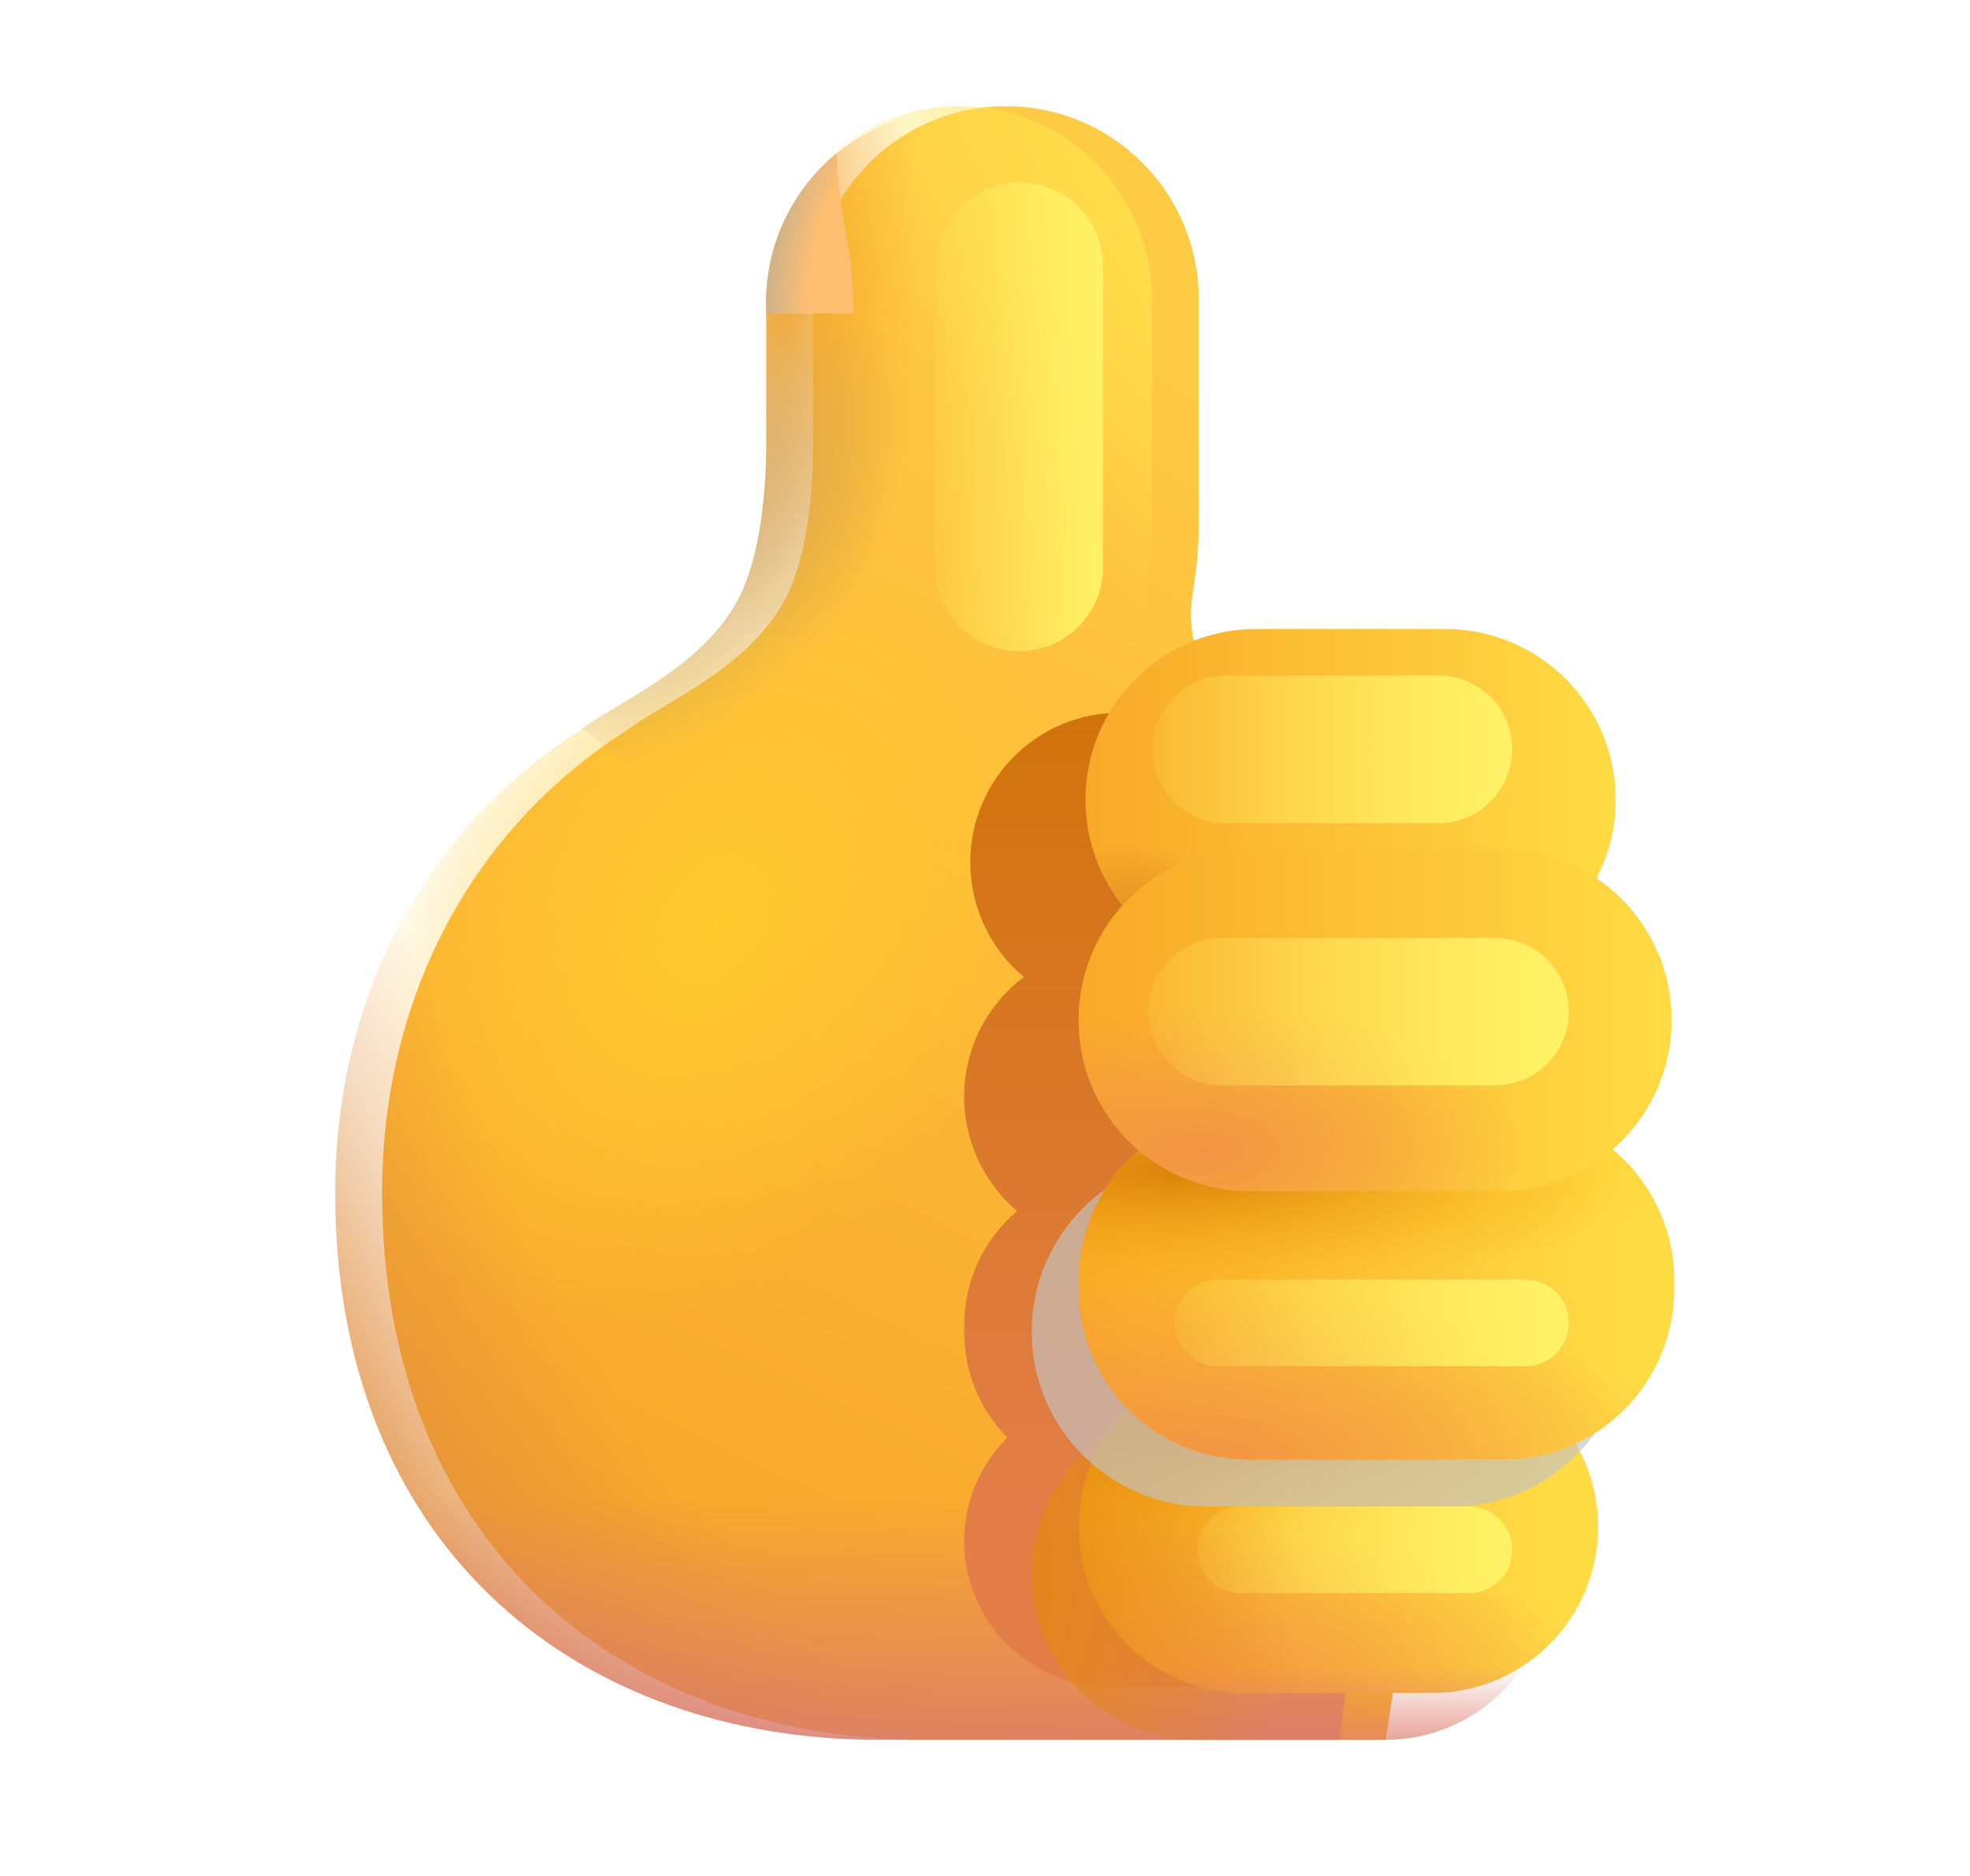 <svg width="21" height="20" viewBox="0 0 21 20" fill="none" xmlns="http://www.w3.org/2000/svg">
<g id="fluent-emoji:thumbs-up">
<g id="Group">
<g id="Group_2" filter="url(#filter0_i_50_2058)">
<path id="Vector" d="M8.167 3.223C8.163 2.95 8.212 2.679 8.314 2.426C8.415 2.172 8.565 1.941 8.757 1.747C8.948 1.552 9.176 1.397 9.428 1.292C9.68 1.186 9.95 1.132 10.223 1.132C10.496 1.132 10.766 1.186 11.018 1.292C11.27 1.397 11.498 1.552 11.689 1.747C11.88 1.941 12.031 2.172 12.132 2.426C12.233 2.679 12.283 2.95 12.278 3.223V5.589C12.278 5.79 12.264 5.991 12.232 6.193C12.221 6.266 12.211 6.339 12.203 6.413C12.181 6.644 12.208 6.946 12.366 7.15L11.989 7.513C12.947 8.003 13.75 8.749 14.311 9.667C14.871 10.585 15.167 11.641 15.165 12.716C15.166 13.315 15.075 13.911 14.895 14.482L14.272 18.549H9.209V18.547C6.082 18.48 3.573 16.441 3.573 12.716C3.573 10.527 4.621 8.765 6.207 7.771L6.203 7.768C6.311 7.693 6.439 7.616 6.575 7.534H6.576C7.026 7.264 7.576 6.934 7.866 6.395C8.117 5.928 8.166 5.17 8.166 4.818H8.167V3.223Z" fill="url(#paint0_linear_50_2058)"/>
</g>
<path id="Vector_2" d="M8.167 3.223C8.163 2.95 8.212 2.679 8.314 2.426C8.415 2.172 8.565 1.941 8.757 1.747C8.948 1.552 9.176 1.397 9.428 1.292C9.68 1.186 9.95 1.132 10.223 1.132C10.496 1.132 10.766 1.186 11.018 1.292C11.27 1.397 11.498 1.552 11.689 1.747C11.88 1.941 12.031 2.172 12.132 2.426C12.233 2.679 12.283 2.95 12.278 3.223V5.589C12.278 5.79 12.264 5.991 12.232 6.193C12.221 6.266 12.211 6.339 12.203 6.413C12.181 6.644 12.208 6.946 12.366 7.15L11.989 7.513C12.947 8.003 13.75 8.749 14.311 9.667C14.871 10.585 15.167 11.641 15.165 12.716C15.166 13.315 15.075 13.911 14.895 14.482L14.272 18.549H9.209V18.547C6.082 18.48 3.573 16.441 3.573 12.716C3.573 10.527 4.621 8.765 6.207 7.771L6.203 7.768C6.311 7.693 6.439 7.616 6.575 7.534H6.576C7.026 7.264 7.576 6.934 7.866 6.395C8.117 5.928 8.166 5.17 8.166 4.818H8.167V3.223Z" fill="url(#paint1_radial_50_2058)"/>
<path id="Vector_3" d="M8.167 3.223C8.163 2.95 8.212 2.679 8.314 2.426C8.415 2.172 8.565 1.941 8.757 1.747C8.948 1.552 9.176 1.397 9.428 1.292C9.68 1.186 9.95 1.132 10.223 1.132C10.496 1.132 10.766 1.186 11.018 1.292C11.27 1.397 11.498 1.552 11.689 1.747C11.88 1.941 12.031 2.172 12.132 2.426C12.233 2.679 12.283 2.95 12.278 3.223V5.589C12.278 5.79 12.264 5.991 12.232 6.193C12.221 6.266 12.211 6.339 12.203 6.413C12.181 6.644 12.208 6.946 12.366 7.15L11.989 7.513C12.947 8.003 13.75 8.749 14.311 9.667C14.871 10.585 15.167 11.641 15.165 12.716C15.166 13.315 15.075 13.911 14.895 14.482L14.272 18.549H9.209V18.547C6.082 18.48 3.573 16.441 3.573 12.716C3.573 10.527 4.621 8.765 6.207 7.771L6.203 7.768C6.311 7.693 6.439 7.616 6.575 7.534H6.576C7.026 7.264 7.576 6.934 7.866 6.395C8.117 5.928 8.166 5.17 8.166 4.818H8.167V3.223Z" fill="url(#paint2_radial_50_2058)"/>
<path id="Vector_4" d="M8.167 3.223C8.163 2.95 8.212 2.679 8.314 2.426C8.415 2.172 8.565 1.941 8.757 1.747C8.948 1.552 9.176 1.397 9.428 1.292C9.68 1.186 9.95 1.132 10.223 1.132C10.496 1.132 10.766 1.186 11.018 1.292C11.27 1.397 11.498 1.552 11.689 1.747C11.88 1.941 12.031 2.172 12.132 2.426C12.233 2.679 12.283 2.95 12.278 3.223V5.589C12.278 5.79 12.264 5.991 12.232 6.193C12.221 6.266 12.211 6.339 12.203 6.413C12.181 6.644 12.208 6.946 12.366 7.15L11.989 7.513C12.947 8.003 13.75 8.749 14.311 9.667C14.871 10.585 15.167 11.641 15.165 12.716C15.166 13.315 15.075 13.911 14.895 14.482L14.272 18.549H9.209V18.547C6.082 18.48 3.573 16.441 3.573 12.716C3.573 10.527 4.621 8.765 6.207 7.771L6.203 7.768C6.311 7.693 6.439 7.616 6.575 7.534H6.576C7.026 7.264 7.576 6.934 7.866 6.395C8.117 5.928 8.166 5.17 8.166 4.818H8.167V3.223Z" fill="url(#paint3_radial_50_2058)"/>
<path id="Vector_5" d="M8.167 3.223C8.163 2.95 8.212 2.679 8.314 2.426C8.415 2.172 8.565 1.941 8.757 1.747C8.948 1.552 9.176 1.397 9.428 1.292C9.68 1.186 9.95 1.132 10.223 1.132C10.496 1.132 10.766 1.186 11.018 1.292C11.27 1.397 11.498 1.552 11.689 1.747C11.88 1.941 12.031 2.172 12.132 2.426C12.233 2.679 12.283 2.95 12.278 3.223V5.589C12.278 5.79 12.264 5.991 12.232 6.193C12.221 6.266 12.211 6.339 12.203 6.413C12.181 6.644 12.208 6.946 12.366 7.15L11.989 7.513C12.947 8.003 13.75 8.749 14.311 9.667C14.871 10.585 15.167 11.641 15.165 12.716C15.166 13.315 15.075 13.911 14.895 14.482L14.272 18.549H9.209V18.547C6.082 18.48 3.573 16.441 3.573 12.716C3.573 10.527 4.621 8.765 6.207 7.771L6.203 7.768C6.311 7.693 6.439 7.616 6.575 7.534H6.576C7.026 7.264 7.576 6.934 7.866 6.395C8.117 5.928 8.166 5.17 8.166 4.818H8.167V3.223Z" fill="url(#paint4_linear_50_2058)"/>
<g id="Group_3" filter="url(#filter1_f_50_2058)">
<path id="Vector_6" d="M15.299 9.193C15.299 8.77 15.131 8.364 14.832 8.065C14.533 7.766 14.127 7.598 13.704 7.598H11.938C11.611 7.598 11.291 7.698 11.023 7.886C10.755 8.074 10.551 8.34 10.439 8.648C10.327 8.956 10.313 9.291 10.398 9.607C10.483 9.923 10.663 10.206 10.914 10.416C10.723 10.56 10.566 10.745 10.456 10.958C10.346 11.171 10.285 11.406 10.278 11.646C10.271 11.886 10.319 12.123 10.416 12.342C10.514 12.562 10.659 12.756 10.842 12.911C10.665 13.06 10.523 13.247 10.426 13.457C10.329 13.667 10.278 13.896 10.279 14.128V14.206C10.279 14.643 10.454 15.039 10.739 15.327C10.52 15.543 10.371 15.82 10.309 16.121C10.248 16.423 10.278 16.736 10.395 17.02C10.512 17.305 10.711 17.548 10.966 17.719C11.222 17.89 11.522 17.982 11.83 17.982H13.582C13.855 17.982 14.123 17.91 14.359 17.774C14.595 17.638 14.792 17.442 14.928 17.206C15.064 16.969 15.136 16.701 15.135 16.428C15.135 16.156 15.063 15.888 14.926 15.652C15.201 15.524 15.434 15.319 15.597 15.063C15.76 14.807 15.846 14.509 15.846 14.206V14.128C15.846 13.634 15.623 13.193 15.27 12.9C15.471 12.726 15.625 12.504 15.719 12.254C15.812 12.005 15.842 11.737 15.806 11.473C15.769 11.209 15.668 10.959 15.51 10.744C15.352 10.53 15.144 10.358 14.903 10.245C15.159 9.954 15.3 9.58 15.299 9.193Z" fill="url(#paint5_linear_50_2058)"/>
</g>
<g id="Group_4" filter="url(#filter2_i_50_2058)">
<path id="Vector_7" d="M14.904 10.344C15.909 10.344 16.723 9.529 16.723 8.525C16.723 7.52 15.909 6.706 14.904 6.706H12.89C11.886 6.706 11.071 7.52 11.071 8.525C11.071 9.529 11.886 10.344 12.89 10.344H14.904Z" fill="url(#paint6_linear_50_2058)"/>
<path id="Vector_8" d="M14.904 10.344C15.909 10.344 16.723 9.529 16.723 8.525C16.723 7.52 15.909 6.706 14.904 6.706H12.89C11.886 6.706 11.071 7.52 11.071 8.525C11.071 9.529 11.886 10.344 12.89 10.344H14.904Z" fill="url(#paint7_radial_50_2058)"/>
</g>
<g id="Group_5" filter="url(#filter3_i_50_2058)">
<path id="Vector_9" d="M14.766 18.549C15.743 18.549 16.536 17.756 16.536 16.779C16.536 15.801 15.743 15.009 14.766 15.009H12.768C11.79 15.009 10.998 15.801 10.998 16.779C10.998 17.756 11.79 18.549 12.768 18.549H14.766Z" fill="url(#paint8_linear_50_2058)"/>
<path id="Vector_10" d="M14.766 18.549C15.743 18.549 16.536 17.756 16.536 16.779C16.536 15.801 15.743 15.009 14.766 15.009H12.768C11.79 15.009 10.998 15.801 10.998 16.779C10.998 17.756 11.79 18.549 12.768 18.549H14.766Z" fill="url(#paint9_radial_50_2058)"/>
<path id="Vector_11" d="M14.766 18.549C15.743 18.549 16.536 17.756 16.536 16.779C16.536 15.801 15.743 15.009 14.766 15.009H12.768C11.79 15.009 10.998 15.801 10.998 16.779C10.998 17.756 11.79 18.549 12.768 18.549H14.766Z" fill="url(#paint10_radial_50_2058)"/>
</g>
<path id="Vector_12" d="M14.766 18.549C15.743 18.549 16.536 17.756 16.536 16.779C16.536 15.801 15.743 15.009 14.766 15.009H12.768C11.79 15.009 10.998 15.801 10.998 16.779C10.998 17.756 11.79 18.549 12.768 18.549H14.766Z" fill="url(#paint11_linear_50_2058)"/>
<path id="Vector_13" d="M14.766 18.549C15.743 18.549 16.536 17.756 16.536 16.779C16.536 15.801 15.743 15.009 14.766 15.009H12.768C11.79 15.009 10.998 15.801 10.998 16.779C10.998 17.756 11.79 18.549 12.768 18.549H14.766Z" fill="url(#paint12_radial_50_2058)"/>
<g id="Group_6" filter="url(#filter4_f_50_2058)">
<path id="Vector_14" d="M15.659 16.061H13.225C12.97 16.061 12.764 16.268 12.764 16.523C12.764 16.777 12.97 16.984 13.225 16.984H15.659C15.914 16.984 16.12 16.777 16.12 16.523C16.12 16.268 15.914 16.061 15.659 16.061Z" fill="url(#paint13_linear_50_2058)"/>
</g>
<path id="Vector_15" d="M15.483 16.061C16.512 16.061 17.347 15.227 17.347 14.198C17.347 13.168 16.512 12.334 15.483 12.334H12.861C11.832 12.334 10.998 13.168 10.998 14.198C10.998 15.227 11.832 16.061 12.861 16.061H15.483Z" fill="#C4C4C4" fill-opacity="0.66"/>
<g id="Group_7" filter="url(#filter5_i_50_2058)">
<path id="Vector_16" d="M17.347 14.243V14.153C17.347 13.148 16.533 12.334 15.528 12.334H12.816C11.812 12.334 10.998 13.148 10.998 14.153V14.243C10.998 15.247 11.812 16.061 12.816 16.061H15.528C16.533 16.061 17.347 15.247 17.347 14.243Z" fill="url(#paint14_linear_50_2058)"/>
<path id="Vector_17" d="M17.347 14.243V14.153C17.347 13.148 16.533 12.334 15.528 12.334H12.816C11.812 12.334 10.998 13.148 10.998 14.153V14.243C10.998 15.247 11.812 16.061 12.816 16.061H15.528C16.533 16.061 17.347 15.247 17.347 14.243Z" fill="url(#paint15_radial_50_2058)"/>
<path id="Vector_18" d="M17.347 14.243V14.153C17.347 13.148 16.533 12.334 15.528 12.334H12.816C11.812 12.334 10.998 13.148 10.998 14.153V14.243C10.998 15.247 11.812 16.061 12.816 16.061H15.528C16.533 16.061 17.347 15.247 17.347 14.243Z" fill="url(#paint16_radial_50_2058)"/>
</g>
<g id="Group_8" filter="url(#filter6_f_50_2058)">
<path id="Vector_19" d="M16.262 13.643H12.981C12.726 13.643 12.52 13.849 12.52 14.104C12.52 14.359 12.726 14.565 12.981 14.565H16.262C16.517 14.565 16.723 14.359 16.723 14.104C16.723 13.849 16.517 13.643 16.262 13.643Z" fill="url(#paint17_linear_50_2058)"/>
</g>
<g id="Group_9" filter="url(#filter7_i_50_2058)">
<path id="Vector_20" d="M17.319 11.379V11.37C17.319 10.366 16.504 9.552 15.5 9.552H12.816C11.812 9.552 10.998 10.366 10.998 11.37V11.379C10.998 12.383 11.812 13.197 12.816 13.197H15.5C16.504 13.197 17.319 12.383 17.319 11.379Z" fill="url(#paint18_linear_50_2058)"/>
<path id="Vector_21" d="M17.319 11.379V11.37C17.319 10.366 16.504 9.552 15.5 9.552H12.816C11.812 9.552 10.998 10.366 10.998 11.37V11.379C10.998 12.383 11.812 13.197 12.816 13.197H15.5C16.504 13.197 17.319 12.383 17.319 11.379Z" fill="url(#paint19_radial_50_2058)"/>
</g>
<path id="Vector_22" d="M10.223 1.168C9.678 1.168 9.155 1.385 8.77 1.77C8.384 2.155 8.168 2.678 8.168 3.223V4.819L8.166 4.818C8.166 5.169 8.117 5.928 7.866 6.395C7.576 6.934 7.026 7.264 6.576 7.533C6.439 7.615 6.311 7.692 6.203 7.767C6.825 8.265 8.098 9.26 8.129 9.237C8.853 8.845 9.579 8.458 10.307 8.074L10.277 7.643C10.812 7.629 11.321 7.406 11.695 7.022C12.069 6.639 12.278 6.124 12.278 5.589V3.223C12.278 2.678 12.061 2.155 11.676 1.77C11.29 1.384 10.768 1.168 10.223 1.168Z" fill="url(#paint20_radial_50_2058)"/>
<path id="Vector_23" d="M10.223 1.168C9.678 1.168 9.155 1.385 8.77 1.77C8.384 2.155 8.168 2.678 8.168 3.223V4.819L8.166 4.818C8.166 5.169 8.117 5.928 7.866 6.395C7.576 6.934 7.026 7.264 6.576 7.533C6.439 7.615 6.311 7.692 6.203 7.767C6.825 8.265 8.098 9.26 8.129 9.237C8.853 8.845 9.579 8.458 10.307 8.074L10.277 7.643C10.812 7.629 11.321 7.406 11.695 7.022C12.069 6.639 12.278 6.124 12.278 5.589V3.223C12.278 2.678 12.061 2.155 11.676 1.77C11.29 1.384 10.768 1.168 10.223 1.168Z" fill="url(#paint21_radial_50_2058)"/>
<path id="Vector_24" d="M8.922 1.632C8.686 1.824 8.496 2.067 8.365 2.343C8.235 2.618 8.167 2.919 8.167 3.224V3.344H9.096C9.1 3.103 9.082 2.863 9.042 2.626L9.032 2.569C8.981 2.289 8.922 1.969 8.922 1.632Z" fill="#FFBF71"/>
<path id="Vector_25" d="M8.922 1.632C8.686 1.824 8.496 2.067 8.365 2.343C8.235 2.618 8.167 2.919 8.167 3.224V3.344H9.096C9.1 3.103 9.082 2.863 9.042 2.626L9.032 2.569C8.981 2.289 8.922 1.969 8.922 1.632Z" fill="url(#paint22_radial_50_2058)"/>
<g id="Group_10" filter="url(#filter8_f_50_2058)">
<path id="Vector_26" d="M15.334 7.202H13.071C12.637 7.202 12.285 7.554 12.285 7.988C12.285 8.423 12.637 8.775 13.071 8.775H15.334C15.768 8.775 16.12 8.423 16.12 7.988C16.12 7.554 15.768 7.202 15.334 7.202Z" fill="url(#paint23_linear_50_2058)"/>
</g>
<g id="Group_11" filter="url(#filter9_f_50_2058)">
<path id="Vector_27" d="M15.937 10H13.027C12.593 10 12.241 10.352 12.241 10.786C12.241 11.22 12.593 11.572 13.027 11.572H15.937C16.371 11.572 16.723 11.22 16.723 10.786C16.723 10.352 16.371 10 15.937 10Z" fill="url(#paint24_linear_50_2058)"/>
</g>
<g id="Group_12" filter="url(#filter10_f_50_2058)">
<path id="Vector_28" d="M11.759 2.84C11.759 2.345 11.358 1.944 10.864 1.944C10.37 1.944 9.969 2.345 9.969 2.84V6.047C9.969 6.541 10.37 6.942 10.864 6.942C11.358 6.942 11.759 6.541 11.759 6.047V2.84Z" fill="url(#paint25_linear_50_2058)"/>
</g>
</g>
</g>
<defs>
<filter id="filter0_i_50_2058" x="3.573" y="1.132" width="12.092" height="17.417" filterUnits="userSpaceOnUse" color-interpolation-filters="sRGB">
<feFlood flood-opacity="0" result="BackgroundImageFix"/>
<feBlend mode="normal" in="SourceGraphic" in2="BackgroundImageFix" result="shape"/>
<feColorMatrix in="SourceAlpha" type="matrix" values="0 0 0 0 0 0 0 0 0 0 0 0 0 0 0 0 0 0 127 0" result="hardAlpha"/>
<feOffset dx="0.5"/>
<feGaussianBlur stdDeviation="1"/>
<feComposite in2="hardAlpha" operator="arithmetic" k2="-1" k3="1"/>
<feColorMatrix type="matrix" values="0 0 0 0 0.847 0 0 0 0 0.459 0 0 0 0 0.361 0 0 0 1 0"/>
<feBlend mode="normal" in2="shape" result="effect1_innerShadow_50_2058"/>
</filter>
<filter id="filter1_f_50_2058" x="8.278" y="5.598" width="9.568" height="14.385" filterUnits="userSpaceOnUse" color-interpolation-filters="sRGB">
<feFlood flood-opacity="0" result="BackgroundImageFix"/>
<feBlend mode="normal" in="SourceGraphic" in2="BackgroundImageFix" result="shape"/>
<feGaussianBlur stdDeviation="1" result="effect1_foregroundBlur_50_2058"/>
</filter>
<filter id="filter2_i_50_2058" x="11.071" y="6.706" width="6.152" height="3.638" filterUnits="userSpaceOnUse" color-interpolation-filters="sRGB">
<feFlood flood-opacity="0" result="BackgroundImageFix"/>
<feBlend mode="normal" in="SourceGraphic" in2="BackgroundImageFix" result="shape"/>
<feColorMatrix in="SourceAlpha" type="matrix" values="0 0 0 0 0 0 0 0 0 0 0 0 0 0 0 0 0 0 127 0" result="hardAlpha"/>
<feOffset dx="0.5"/>
<feGaussianBlur stdDeviation="0.75"/>
<feComposite in2="hardAlpha" operator="arithmetic" k2="-1" k3="1"/>
<feColorMatrix type="matrix" values="0 0 0 0 0.878 0 0 0 0 0.541 0 0 0 0 0.063 0 0 0 1 0"/>
<feBlend mode="normal" in2="shape" result="effect1_innerShadow_50_2058"/>
</filter>
<filter id="filter3_i_50_2058" x="10.998" y="14.509" width="6.038" height="4.04" filterUnits="userSpaceOnUse" color-interpolation-filters="sRGB">
<feFlood flood-opacity="0" result="BackgroundImageFix"/>
<feBlend mode="normal" in="SourceGraphic" in2="BackgroundImageFix" result="shape"/>
<feColorMatrix in="SourceAlpha" type="matrix" values="0 0 0 0 0 0 0 0 0 0 0 0 0 0 0 0 0 0 127 0" result="hardAlpha"/>
<feOffset dx="0.5" dy="-0.5"/>
<feGaussianBlur stdDeviation="0.75"/>
<feComposite in2="hardAlpha" operator="arithmetic" k2="-1" k3="1"/>
<feColorMatrix type="matrix" values="0 0 0 0 0.941 0 0 0 0 0.643 0 0 0 0 0.216 0 0 0 1 0"/>
<feBlend mode="normal" in2="shape" result="effect1_innerShadow_50_2058"/>
</filter>
<filter id="filter4_f_50_2058" x="11.514" y="14.812" width="5.856" height="3.423" filterUnits="userSpaceOnUse" color-interpolation-filters="sRGB">
<feFlood flood-opacity="0" result="BackgroundImageFix"/>
<feBlend mode="normal" in="SourceGraphic" in2="BackgroundImageFix" result="shape"/>
<feGaussianBlur stdDeviation="0.625" result="effect1_foregroundBlur_50_2058"/>
</filter>
<filter id="filter5_i_50_2058" x="10.998" y="11.834" width="6.849" height="4.228" filterUnits="userSpaceOnUse" color-interpolation-filters="sRGB">
<feFlood flood-opacity="0" result="BackgroundImageFix"/>
<feBlend mode="normal" in="SourceGraphic" in2="BackgroundImageFix" result="shape"/>
<feColorMatrix in="SourceAlpha" type="matrix" values="0 0 0 0 0 0 0 0 0 0 0 0 0 0 0 0 0 0 127 0" result="hardAlpha"/>
<feOffset dx="0.5" dy="-0.5"/>
<feGaussianBlur stdDeviation="0.75"/>
<feComposite in2="hardAlpha" operator="arithmetic" k2="-1" k3="1"/>
<feColorMatrix type="matrix" values="0 0 0 0 0.941 0 0 0 0 0.643 0 0 0 0 0.216 0 0 0 1 0"/>
<feBlend mode="normal" in2="shape" result="effect1_innerShadow_50_2058"/>
</filter>
<filter id="filter6_f_50_2058" x="11.27" y="12.393" width="6.703" height="3.423" filterUnits="userSpaceOnUse" color-interpolation-filters="sRGB">
<feFlood flood-opacity="0" result="BackgroundImageFix"/>
<feBlend mode="normal" in="SourceGraphic" in2="BackgroundImageFix" result="shape"/>
<feGaussianBlur stdDeviation="0.625" result="effect1_foregroundBlur_50_2058"/>
</filter>
<filter id="filter7_i_50_2058" x="10.998" y="9.052" width="6.821" height="4.146" filterUnits="userSpaceOnUse" color-interpolation-filters="sRGB">
<feFlood flood-opacity="0" result="BackgroundImageFix"/>
<feBlend mode="normal" in="SourceGraphic" in2="BackgroundImageFix" result="shape"/>
<feColorMatrix in="SourceAlpha" type="matrix" values="0 0 0 0 0 0 0 0 0 0 0 0 0 0 0 0 0 0 127 0" result="hardAlpha"/>
<feOffset dx="0.5" dy="-0.5"/>
<feGaussianBlur stdDeviation="0.75"/>
<feComposite in2="hardAlpha" operator="arithmetic" k2="-1" k3="1"/>
<feColorMatrix type="matrix" values="0 0 0 0 0.941 0 0 0 0 0.643 0 0 0 0 0.216 0 0 0 1 0"/>
<feBlend mode="normal" in2="shape" result="effect1_innerShadow_50_2058"/>
</filter>
<filter id="filter8_f_50_2058" x="11.035" y="5.952" width="6.335" height="4.072" filterUnits="userSpaceOnUse" color-interpolation-filters="sRGB">
<feFlood flood-opacity="0" result="BackgroundImageFix"/>
<feBlend mode="normal" in="SourceGraphic" in2="BackgroundImageFix" result="shape"/>
<feGaussianBlur stdDeviation="0.625" result="effect1_foregroundBlur_50_2058"/>
</filter>
<filter id="filter9_f_50_2058" x="10.991" y="8.75" width="6.982" height="4.072" filterUnits="userSpaceOnUse" color-interpolation-filters="sRGB">
<feFlood flood-opacity="0" result="BackgroundImageFix"/>
<feBlend mode="normal" in="SourceGraphic" in2="BackgroundImageFix" result="shape"/>
<feGaussianBlur stdDeviation="0.625" result="effect1_foregroundBlur_50_2058"/>
</filter>
<filter id="filter10_f_50_2058" x="8.719" y="0.694" width="4.291" height="7.498" filterUnits="userSpaceOnUse" color-interpolation-filters="sRGB">
<feFlood flood-opacity="0" result="BackgroundImageFix"/>
<feBlend mode="normal" in="SourceGraphic" in2="BackgroundImageFix" result="shape"/>
<feGaussianBlur stdDeviation="0.625" result="effect1_foregroundBlur_50_2058"/>
</filter>
<linearGradient id="paint0_linear_50_2058" x1="12.534" y1="4.149" x2="6.244" y2="17.391" gradientUnits="userSpaceOnUse">
<stop stop-color="#FFCA44"/>
<stop offset="1" stop-color="#F8A528"/>
</linearGradient>
<radialGradient id="paint1_radial_50_2058" cx="0" cy="0" r="1" gradientUnits="userSpaceOnUse" gradientTransform="translate(13.275 3.028) rotate(141.116) scale(3.135 9.252)">
<stop stop-color="#FFE34C"/>
<stop offset="1" stop-color="#FFE34C" stop-opacity="0"/>
</radialGradient>
<radialGradient id="paint2_radial_50_2058" cx="0" cy="0" r="1" gradientUnits="userSpaceOnUse" gradientTransform="translate(7.568 9.859) rotate(125.191) scale(4.644 3.364)">
<stop stop-color="#FFCA2E"/>
<stop offset="1" stop-color="#FFCA2E" stop-opacity="0"/>
</radialGradient>
<radialGradient id="paint3_radial_50_2058" cx="0" cy="0" r="1" gradientUnits="userSpaceOnUse" gradientTransform="translate(12.606 11.331) rotate(146.743) scale(10.119 17.709)">
<stop offset="0.681" stop-color="#E18E3F" stop-opacity="0"/>
<stop offset="1" stop-color="#E18E3F"/>
</radialGradient>
<linearGradient id="paint4_linear_50_2058" x1="9.369" y1="15.976" x2="9.369" y2="19.164" gradientUnits="userSpaceOnUse">
<stop stop-color="#D8796F" stop-opacity="0"/>
<stop offset="1" stop-color="#D8796F"/>
</linearGradient>
<linearGradient id="paint5_linear_50_2058" x1="13.062" y1="7.598" x2="13.062" y2="15.903" gradientUnits="userSpaceOnUse">
<stop stop-color="#D1730B"/>
<stop offset="1" stop-color="#E27D47"/>
</linearGradient>
<linearGradient id="paint6_linear_50_2058" x1="16.723" y1="8.525" x2="11.071" y2="8.525" gradientUnits="userSpaceOnUse">
<stop stop-color="#FFDB44"/>
<stop offset="1" stop-color="#F9A928"/>
</linearGradient>
<radialGradient id="paint7_radial_50_2058" cx="0" cy="0" r="1" gradientUnits="userSpaceOnUse" gradientTransform="translate(11.99 10.137) rotate(-142.633) scale(1.451 0.971)">
<stop stop-color="#D98320"/>
<stop offset="1" stop-color="#D98320" stop-opacity="0"/>
</radialGradient>
<linearGradient id="paint8_linear_50_2058" x1="16.051" y1="16.778" x2="10.998" y2="16.778" gradientUnits="userSpaceOnUse">
<stop stop-color="#FFDB44"/>
<stop offset="1" stop-color="#F9A928"/>
</linearGradient>
<radialGradient id="paint9_radial_50_2058" cx="0" cy="0" r="1" gradientUnits="userSpaceOnUse" gradientTransform="translate(12.119 18.548) scale(4.571 1.739)">
<stop stop-color="#F29545"/>
<stop offset="1" stop-color="#F29545" stop-opacity="0"/>
</radialGradient>
<radialGradient id="paint10_radial_50_2058" cx="0" cy="0" r="1" gradientUnits="userSpaceOnUse" gradientTransform="translate(11.9 15.629) scale(4.636 1.244)">
<stop stop-color="#DA810B"/>
<stop offset="1" stop-color="#FFB610" stop-opacity="0"/>
</radialGradient>
<linearGradient id="paint11_linear_50_2058" x1="13.766" y1="18.913" x2="13.766" y2="17.768" gradientUnits="userSpaceOnUse">
<stop stop-color="#DC7C6A"/>
<stop offset="1" stop-color="#DC7C6A" stop-opacity="0"/>
</linearGradient>
<radialGradient id="paint12_radial_50_2058" cx="0" cy="0" r="1" gradientUnits="userSpaceOnUse" gradientTransform="translate(10.264 16.778) scale(3.502 5.264)">
<stop stop-color="#E38811"/>
<stop offset="1" stop-color="#E38811" stop-opacity="0"/>
</radialGradient>
<linearGradient id="paint13_linear_50_2058" x1="15.946" y1="16.314" x2="12.328" y2="16.314" gradientUnits="userSpaceOnUse">
<stop stop-color="#FFF166"/>
<stop offset="1" stop-color="#FFF166" stop-opacity="0"/>
</linearGradient>
<linearGradient id="paint14_linear_50_2058" x1="16.791" y1="14.198" x2="10.998" y2="14.198" gradientUnits="userSpaceOnUse">
<stop stop-color="#FFDB44"/>
<stop offset="1" stop-color="#F9A928"/>
</linearGradient>
<radialGradient id="paint15_radial_50_2058" cx="0" cy="0" r="1" gradientUnits="userSpaceOnUse" gradientTransform="translate(12.284 16.061) scale(5.241 1.831)">
<stop stop-color="#F29545"/>
<stop offset="1" stop-color="#F29545" stop-opacity="0"/>
</radialGradient>
<radialGradient id="paint16_radial_50_2058" cx="0" cy="0" r="1" gradientUnits="userSpaceOnUse" gradientTransform="translate(12.032 12.988) scale(5.315 1.31)">
<stop stop-color="#DA810B"/>
<stop offset="1" stop-color="#FFB610" stop-opacity="0"/>
</radialGradient>
<linearGradient id="paint17_linear_50_2058" x1="16.504" y1="13.895" x2="11.974" y2="13.895" gradientUnits="userSpaceOnUse">
<stop stop-color="#FFF166"/>
<stop offset="1" stop-color="#FFF166" stop-opacity="0"/>
</linearGradient>
<linearGradient id="paint18_linear_50_2058" x1="17.319" y1="11.375" x2="10.998" y2="11.375" gradientUnits="userSpaceOnUse">
<stop stop-color="#FFDB44"/>
<stop offset="1" stop-color="#F9A928"/>
</linearGradient>
<radialGradient id="paint19_radial_50_2058" cx="0" cy="0" r="1" gradientUnits="userSpaceOnUse" gradientTransform="translate(12.305 12.757) scale(3.438 1.53)">
<stop stop-color="#F29545"/>
<stop offset="1" stop-color="#F29545" stop-opacity="0"/>
</radialGradient>
<radialGradient id="paint20_radial_50_2058" cx="0" cy="0" r="1" gradientUnits="userSpaceOnUse" gradientTransform="translate(8.336 3.027) rotate(90) scale(3.975 1.476)">
<stop stop-color="#F3A52A"/>
<stop offset="1" stop-color="#F3A52A" stop-opacity="0"/>
</radialGradient>
<radialGradient id="paint21_radial_50_2058" cx="0" cy="0" r="1" gradientUnits="userSpaceOnUse" gradientTransform="translate(7.175 5.644) rotate(42.998) scale(1.991 3.013)">
<stop stop-color="#CDA25E"/>
<stop offset="1" stop-color="#CDA25E" stop-opacity="0"/>
</radialGradient>
<radialGradient id="paint22_radial_50_2058" cx="0" cy="0" r="1" gradientUnits="userSpaceOnUse" gradientTransform="translate(9.242 2.782) rotate(-168.366) scale(1.025 2.237)">
<stop offset="0.55" stop-color="#CCB28B" stop-opacity="0"/>
<stop offset="1" stop-color="#CCB28B"/>
</radialGradient>
<linearGradient id="paint23_linear_50_2058" x1="15.921" y1="7.633" x2="11.787" y2="7.633" gradientUnits="userSpaceOnUse">
<stop stop-color="#FFF166"/>
<stop offset="1" stop-color="#FFF166" stop-opacity="0"/>
</linearGradient>
<linearGradient id="paint24_linear_50_2058" x1="16.49" y1="10.431" x2="11.658" y2="10.431" gradientUnits="userSpaceOnUse">
<stop stop-color="#FFF166"/>
<stop offset="1" stop-color="#FFF166" stop-opacity="0"/>
</linearGradient>
<linearGradient id="paint25_linear_50_2058" x1="11.667" y1="3.315" x2="9.736" y2="3.315" gradientUnits="userSpaceOnUse">
<stop stop-color="#FFF166"/>
<stop offset="1" stop-color="#FFF166" stop-opacity="0"/>
</linearGradient>
</defs>
</svg>
